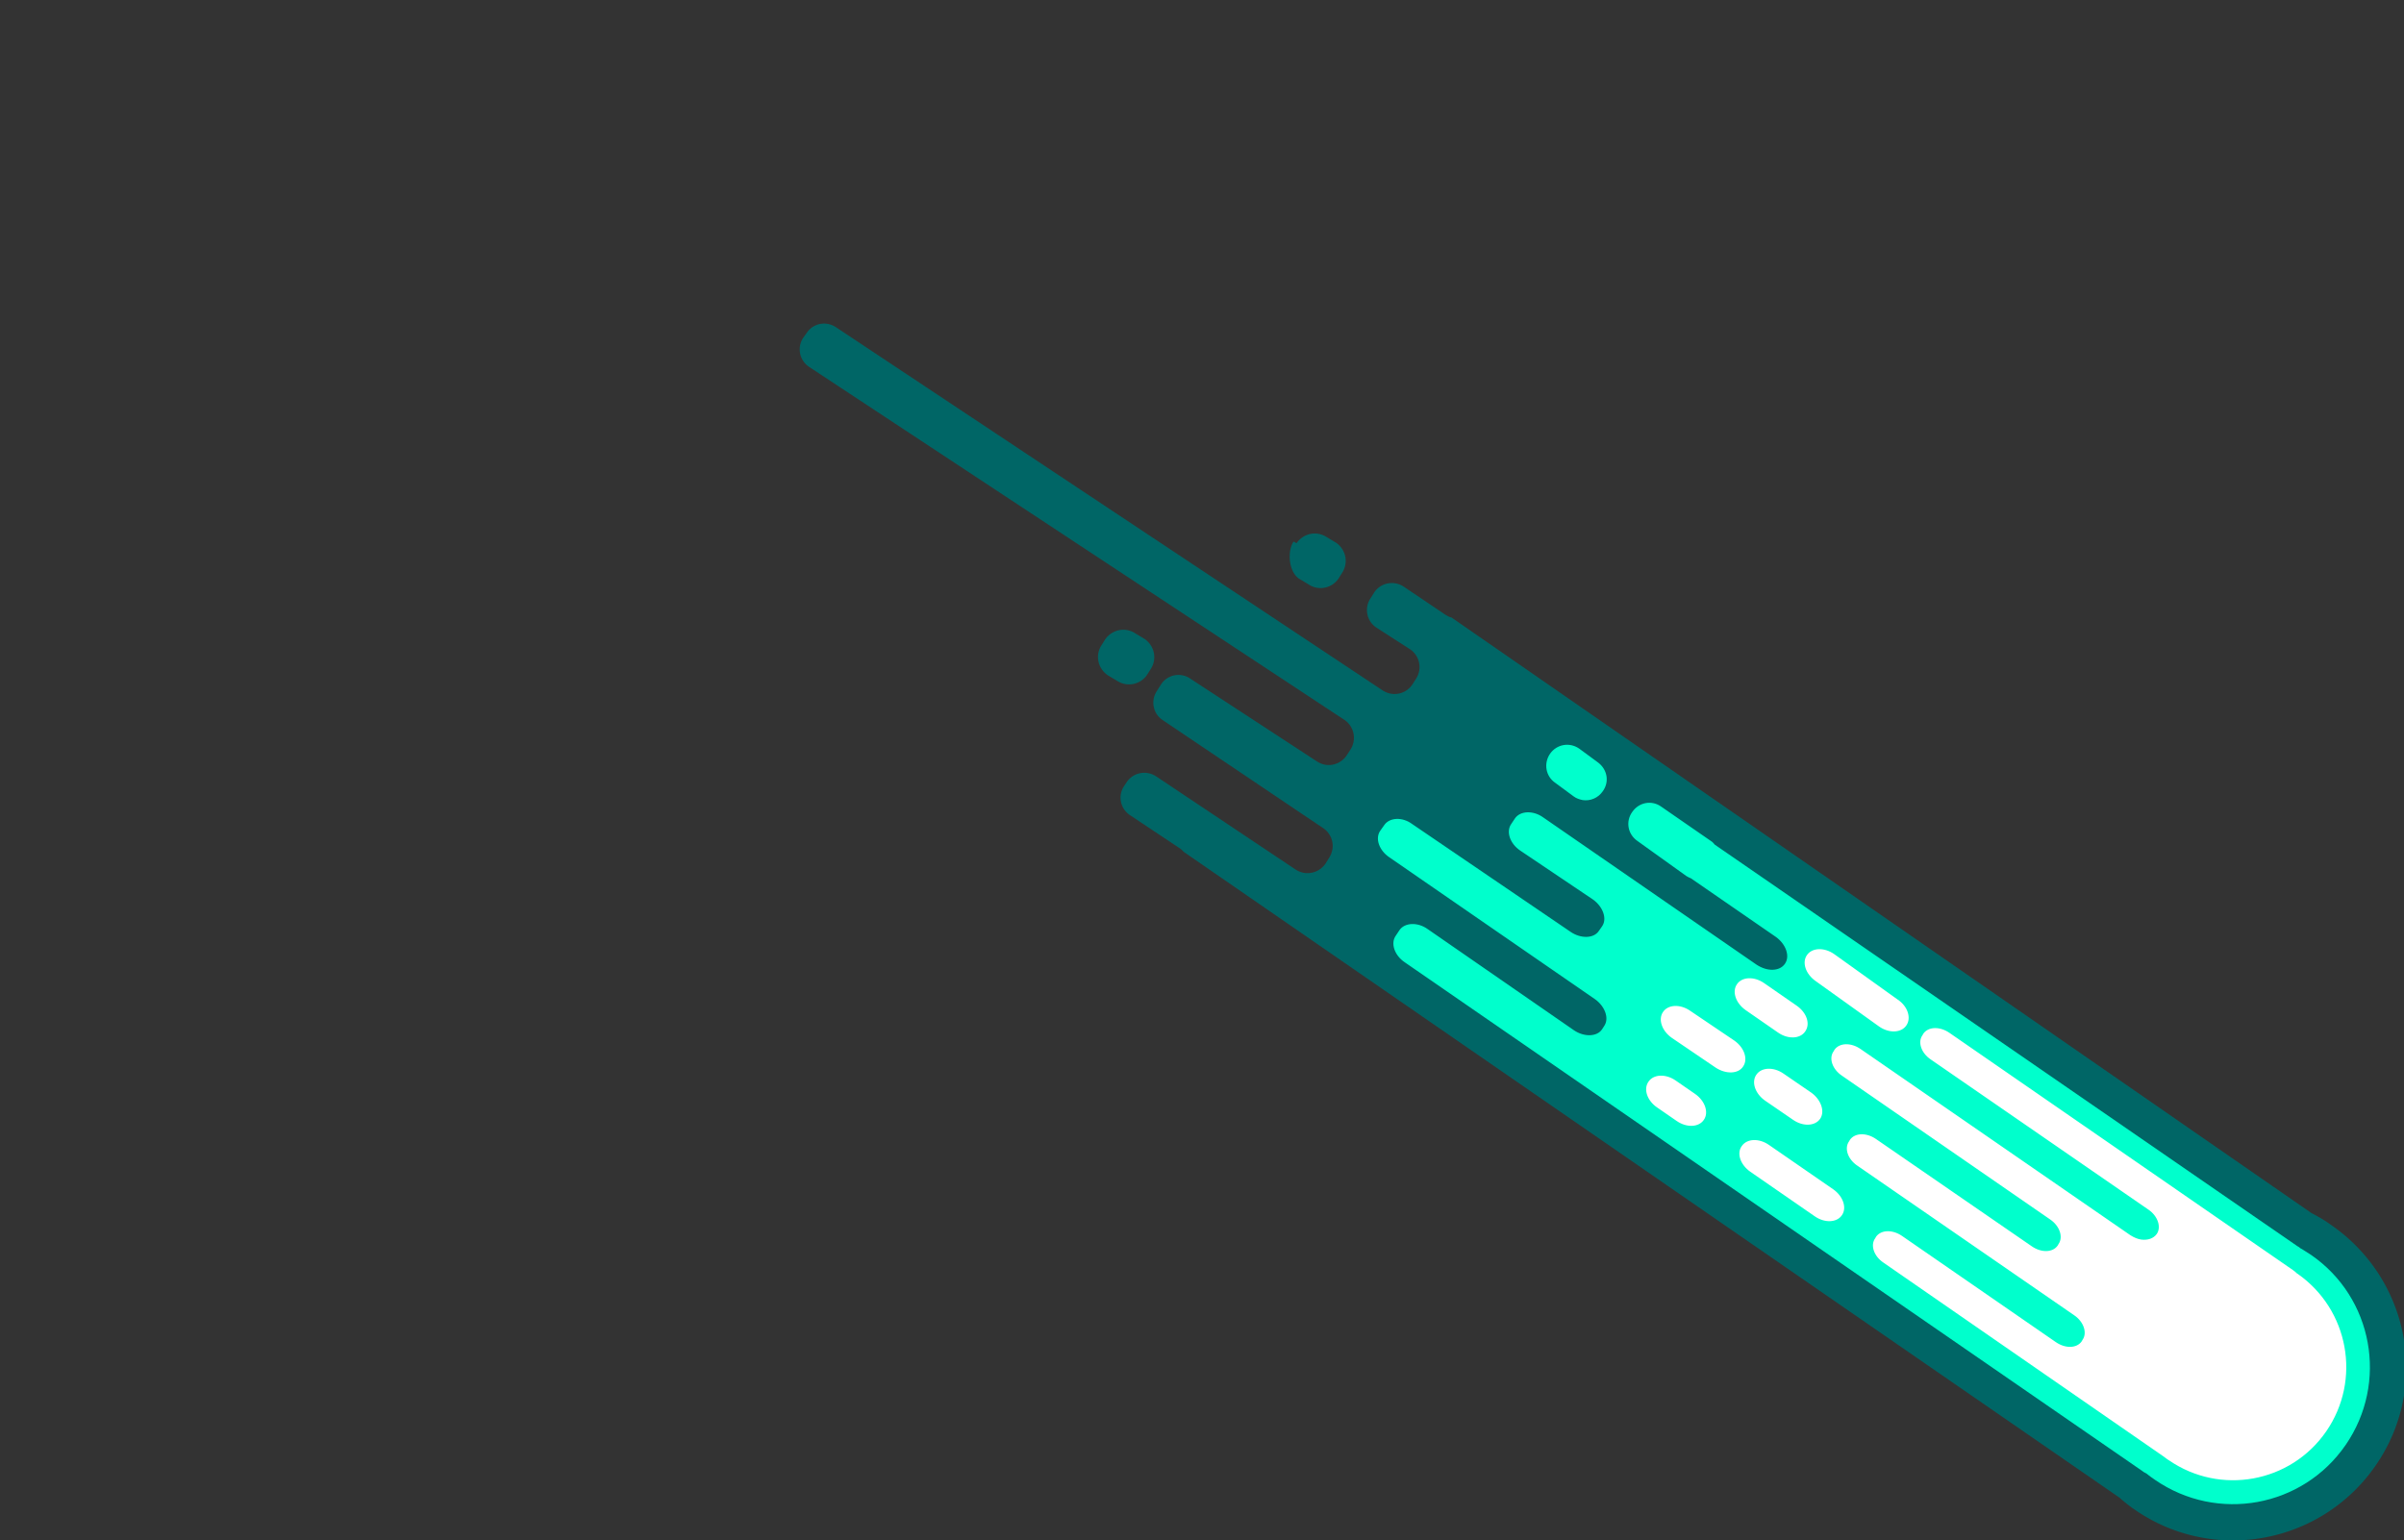 <svg id="Layer_1" viewBox="0 0 1041.1 667.3"><rect x="0" y="0" width="1041.1" height="667.3" fill="#333333" stroke="none"/><path class="outer-flame" fill="#066" d="M1028.8 634.9c-23.6 34.1-70.2 42.7-104.3 19.1-2.3-1.6-4.5-3.3-6.6-5.2L512.6 369c-.6-.6-1-1.1-1.8-1.6l-21.5-14.3c-4.2-2.9-5.3-8.5-2.4-12.7l1-1.5c2.8-4.3 8.6-5.4 12.9-2.5l60.3 40.3c4.3 2.8 9.9 1.7 12.9-2.5l1.6-2.6c2.8-4.3 1.7-9.9-2.5-12.8L503.6 312c-4.3-2.8-5.4-8.5-2.5-12.8l1.7-2.7c2.8-4.3 8.5-5.4 12.7-2.5l54.9 35.9c4.3 2.8 9.8 1.6 12.7-2.5l1.7-2.6c2.8-4.3 1.7-10-2.5-12.9L350.5 159a9.12 9.12 0 0 1-2.5-12.9l1.3-1.8c2.8-4.3 8.5-5.4 12.8-2.5l236.7 157.3c4.3 2.8 9.9 1.7 12.8-2.5l1.6-2.5c2.8-4.3 1.7-9.9-2.5-12.8l-14.6-9.4c-4.3-2.8-5.4-8.6-2.5-12.8l1.5-2.4c2.8-4.3 8.6-5.4 12.9-2.5l18.1 12.2c.9.5 1.7 1 2.5 1.1l372.4 258c2.9 1.5 5.7 3.1 8.3 5 34.4 23.6 43.1 70.3 19.5 104.4zM579.7 250.6l1.5-2.4c2.9-4.4 1.7-10.1-2.6-13.1l-4-2.4c-4.4-2.9-10.1-1.7-13.1 2.6l-1.3-.7c-2.9 4.4-2 13.2 2.4 16.1l4 2.4c4.3 3 10.2 1.8 13.1-2.5zm-82.9 41.7l1.5-2.4c2.9-4.4 1.7-10.1-2.6-13.1l-4-2.4c-4.4-2.9-10.1-1.7-13.1 2.6l-1.5 2.4c-2.9 4.4-1.7 10.1 2.6 13.1l4 2.4c4.4 2.9 10.2 1.7 13.1-2.6z"/><path class="mid-flame" fill="#0FC" d="M691.9 330.2l-8-5.9c-4.2-2.9-9.7-1.9-12.6 2.2-2.9 4.2-1.9 9.8 2.2 12.6l8 5.9c1.2.9 2.5 1.3 3.9 1.6 3.3.5 6.7-.9 8.7-3.8 3-4.1 2-9.6-2.2-12.6zM1015.8 626c-18.6 27-55.5 33.7-82.5 15.1-1.3-.9-2.6-1.8-3.8-2.8-.7-.3-1.3-.7-1.8-1.1L608.4 416.9c-4.5-3-6.3-8.3-3.9-11.6l1.6-2.4c2.3-3.3 7.9-3.5 12.2-.4l63.3 43.8c4.4 3 10 2.9 12.2-.4l.9-1.4c2.3-3.3.4-8.5-3.9-11.6l-89.1-61.5c-4.5-3-6.3-8.3-3.9-11.6l1.7-2.4c2.3-3.3 7.8-3.6 12.1-.4l68.6 46.7c4.4 3 10 2.9 12.2-.4l1.4-2c2.3-3.3.4-8.5-3.9-11.6l-31.5-21.2c-4.5-3-6.3-8.3-3.9-11.6l1.6-2.4c2.3-3.3 7.9-3.5 12.2-.4l92.4 63.8c2.3 1.5 4.8 2.3 7.1 2.2 2.3-.1 4.1-1 5.2-2.6 2.3-3.3.4-8.5-3.9-11.6l-36.8-25.4c-.7-.3-1.4-.6-2-1l-21.2-15.2c-4.2-2.9-5.2-8.5-2.2-12.6 2.9-4.2 8.5-5.2 12.6-2.2l21.4 14.8c.7.4 1.2 1 1.7 1.6l252.4 174c.5.2 1 .7 1.3.9 1.5.8 3 1.9 4.5 2.8 26.9 18.5 33.6 55.4 15 82.4z"/><path class="inner-flame" fill="#FFF" d="M784.5 473.4l-12.1-8.3c-4.3-3-9.6-2.8-11.8.5-2.2 3.2-.5 8.2 3.8 11.2l12.1 8.3c4.3 3 9.6 2.8 11.8-.5 2.1-3.2.3-8.2-3.8-11.2zM758 507.6l27.9 19.3c4.3 3 9.6 2.8 11.8-.5 2.2-3.2.5-8.2-3.8-11.2L766.1 496c-4.3-3-9.6-2.8-11.8.5-2.3 3.1-.6 8.1 3.7 11.1zm20-72l-14-9.7c-4.3-3-9.6-2.8-11.8.5-2.2 3.2-.5 8.2 3.8 11.2l14 9.7c4.3 3 9.6 2.8 11.8-.5 2.3-3.3.6-8.2-3.8-11.2zm-60.3 44.2l8.4 5.8c4.3 3 9.6 2.8 11.8-.5 2.2-3.2.5-8.2-3.8-11.2l-8.4-5.8c-4.3-3-9.6-2.8-11.8.5-2.3 3.3-.5 8.3 3.8 11.2zM821.8 433l-27.5-19.7c-4.3-3-9.6-2.8-11.8.5-2.2 3.2-.5 8.2 3.8 11.2l27.5 19.7c4.3 3 9.6 2.8 11.8-.5 2.2-3.2.6-8.3-3.8-11.2zm-66.9 29c2.2-3.2.5-8.2-3.8-11.2L732 437.9c-4.3-3-9.6-2.8-11.8.5-2.2 3.2-.5 8.2 3.8 11.2l19 12.9c4.4 2.9 9.8 2.8 11.9-.5zm252.5 158.1c-15.4 22.3-45.9 27.8-68.1 12.5-.9-.5-1.5-1.1-2.4-1.7L815.7 547c-4.2-2.8-5.8-7.6-3.6-10.6l.4-.7c2.2-3 7.1-3.1 11.2-.3l66.6 46c4.2 2.9 9.1 2.7 11.2-.3l.4-.7c2.1-3 .5-7.8-3.6-10.6L804.4 505c-4.2-2.8-5.8-7.6-3.6-10.6l.4-.7c2.2-3 7.1-3.1 11.2-.3l67.5 46.5c4.2 2.9 9.1 2.7 11.2-.3l.4-.7c2.1-3 .5-7.8-3.6-10.6L797.7 466c-4.2-2.8-5.8-7.6-3.6-10.6l.4-.7c2.2-3 7.1-3.1 11.2-.3l116.9 80.7c1.6 1 3.2 1.7 4.8 1.9 2.7.3 5.1-.4 6.6-2.4 2.1-3 .5-7.8-3.6-10.6l-94.2-65c-4.2-2.8-5.8-7.6-3.6-10.6l.4-.7c2.2-3 7.1-3.1 11.2-.3L993 550.2c.7.5 1.3 1 1.8 1.5.1 0 .1.1.2.1 22.2 15.5 27.8 46 12.4 68.3z"/></svg>